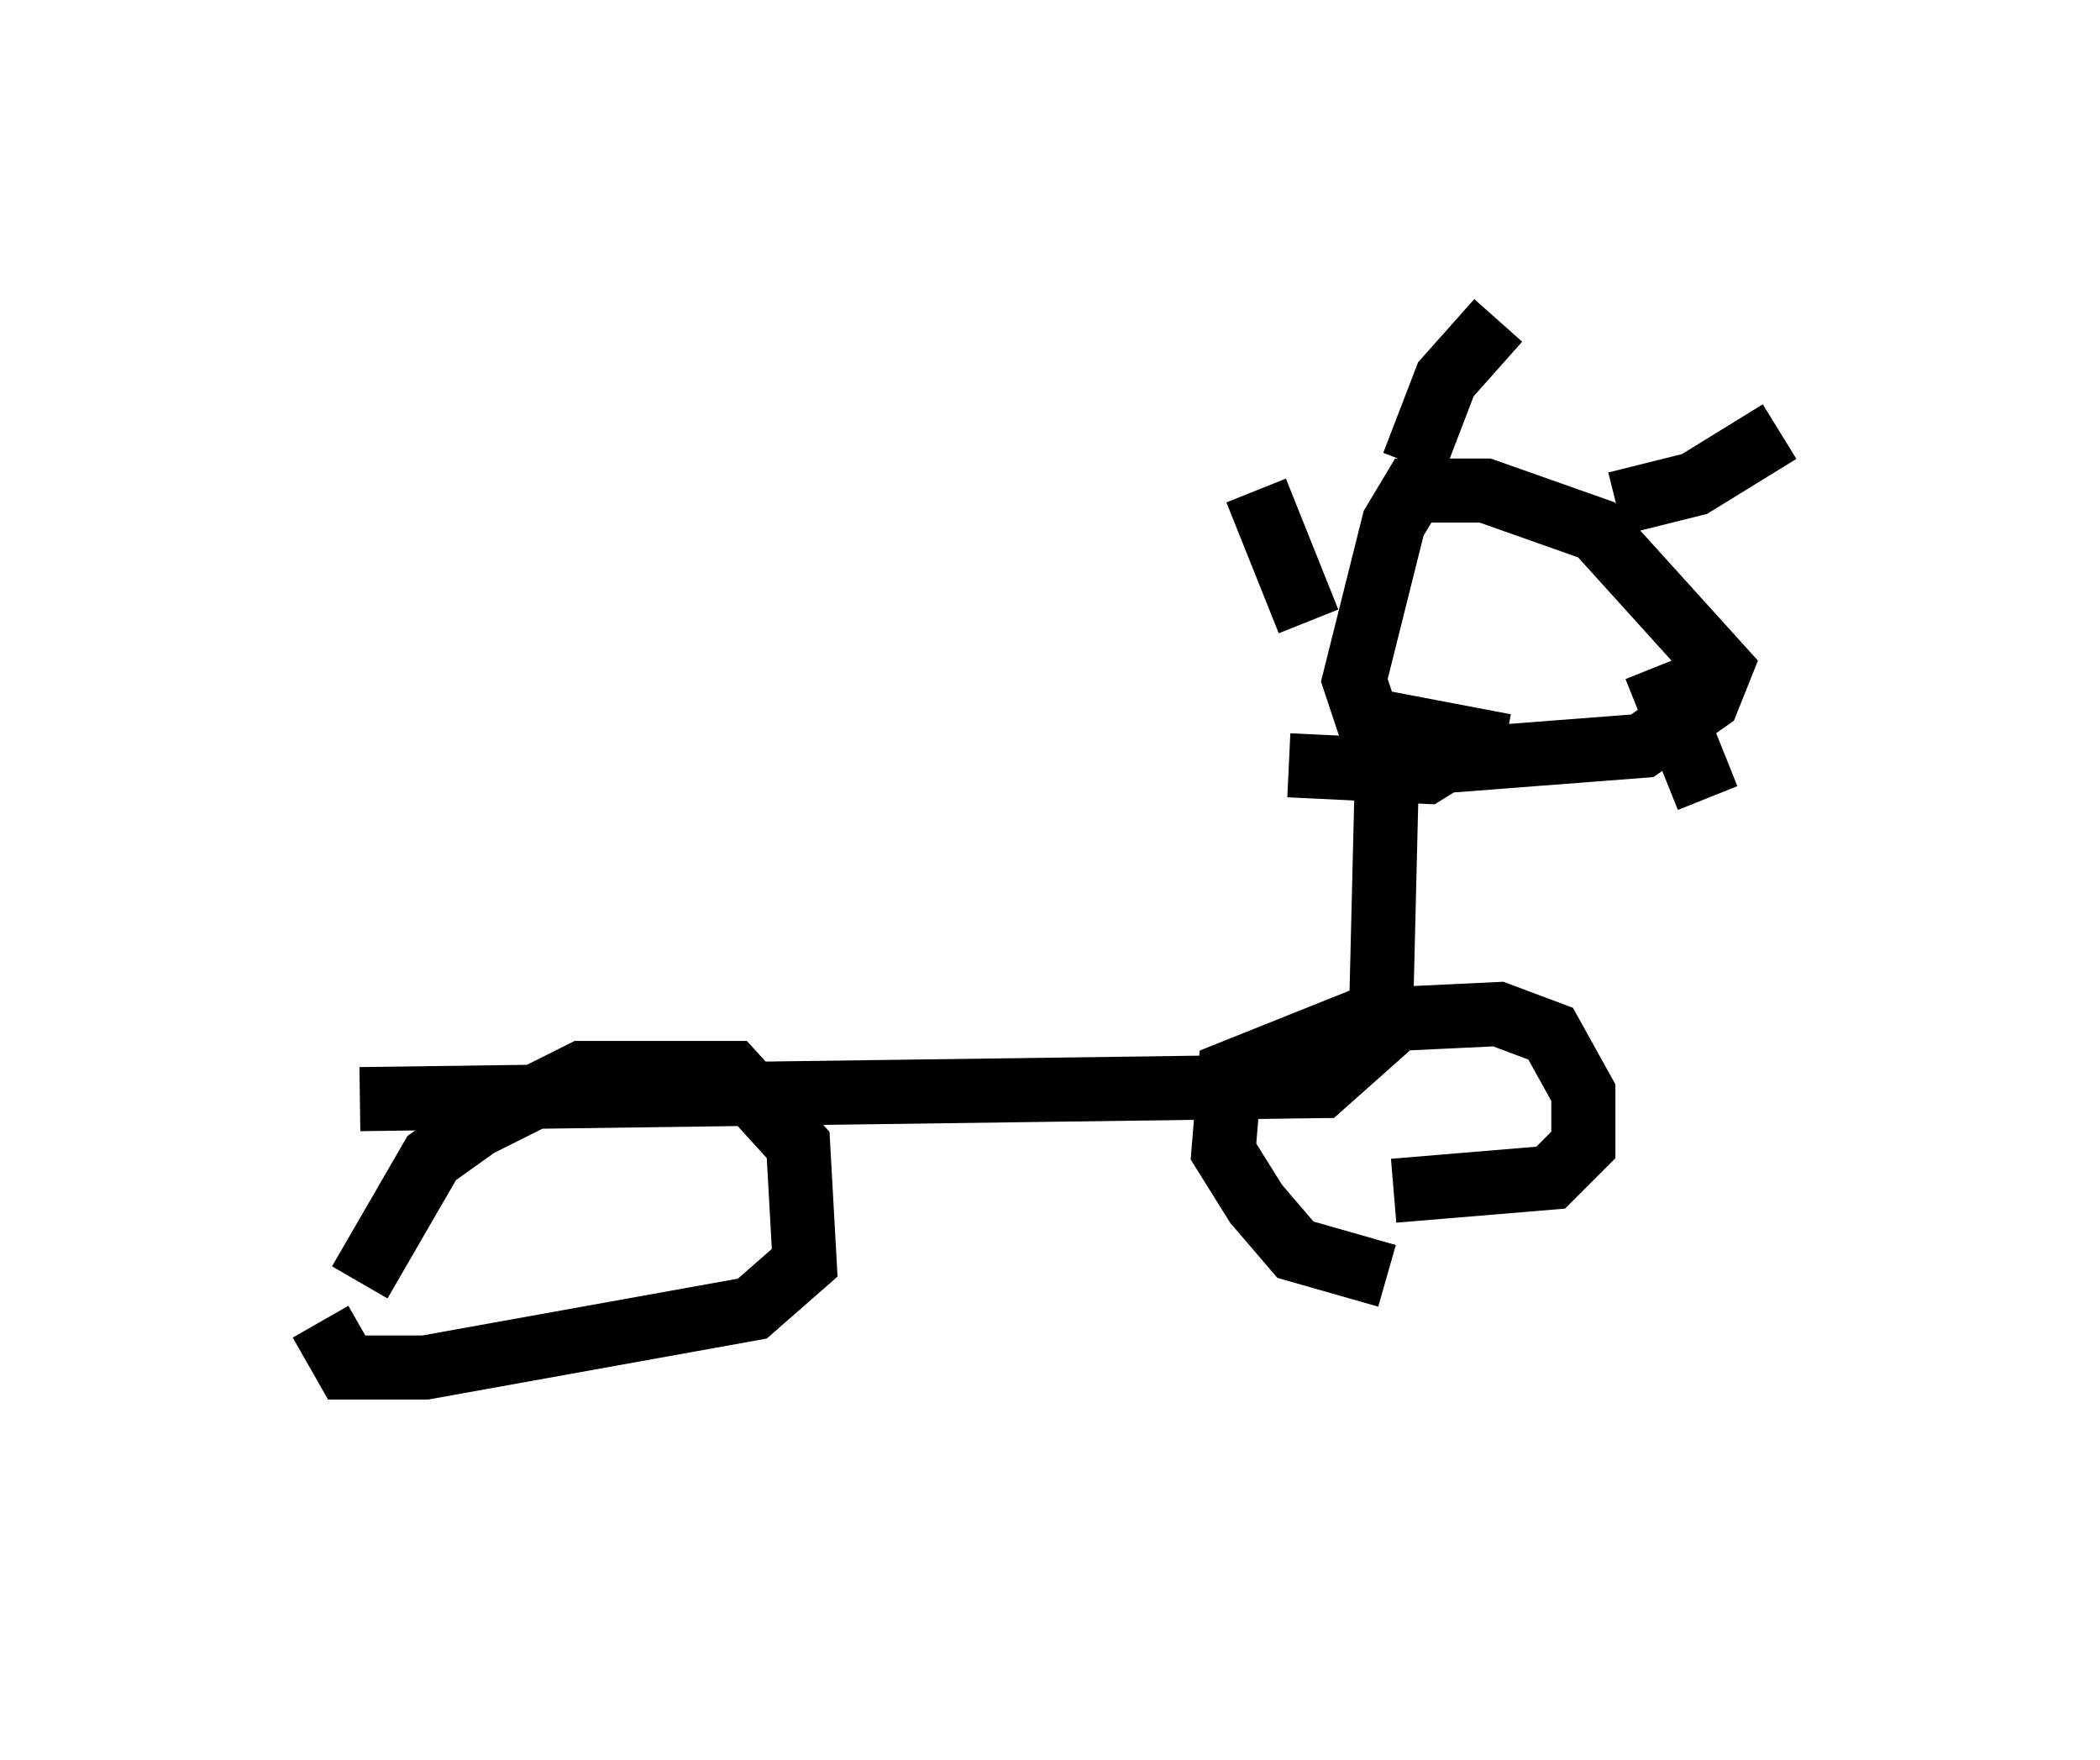 <?xml version="1.0" encoding="utf-8" ?>
<svg baseProfile="full" height="27.456" version="1.1" width="32.765" xmlns="http://www.w3.org/2000/svg" xmlns:ev="http://www.w3.org/2001/xml-events" xmlns:xlink="http://www.w3.org/1999/xlink"><defs /><rect fill="white" height="27.456" width="32.765" x="0" y="0" /><path d="M5.715, 22.456 m-0.102, -2.45 l1.123, -1.94 0.715, -0.51 l1.633, -0.817 2.348, 0.0 l1.021, 1.123 0.102, 1.838 l-0.817, 0.715 -5.104, 0.919 l-1.225, 0.0 -0.408, -0.715 m16.64, -0.715 l-1.429, -0.408 -0.613, -0.715 l-0.51, -0.817 0.102, -1.225 l2.042, -0.817 2.144, -0.102 l0.817, 0.306 0.51, 0.919 l0.0, 0.817 -0.51, 0.51 l-2.45, 0.204 m-16.129, -1.429 l15.006, -0.204 0.919, -0.817 l0.102, -4.185 3.981, -0.306 l1.021, -0.715 0.204, -0.51 l-1.94, -2.144 -1.735, -0.613 l-1.123, 0.0 -0.306, 0.51 l-0.613, 2.45 0.204, 0.613 l2.144, 0.408 m-3.063, -1.94 l-0.817, -2.042 m2.45, -0.408 l0.51, -1.327 0.817, -0.919 m1.838, 2.858 l1.225, -0.306 1.327, -0.817 m-1.94, 3.675 l0.817, 2.042 m-3.573, -0.919 l-0.817, 0.51 -2.144, -0.102 " fill="none" stroke="black" stroke-width="1" /></svg>